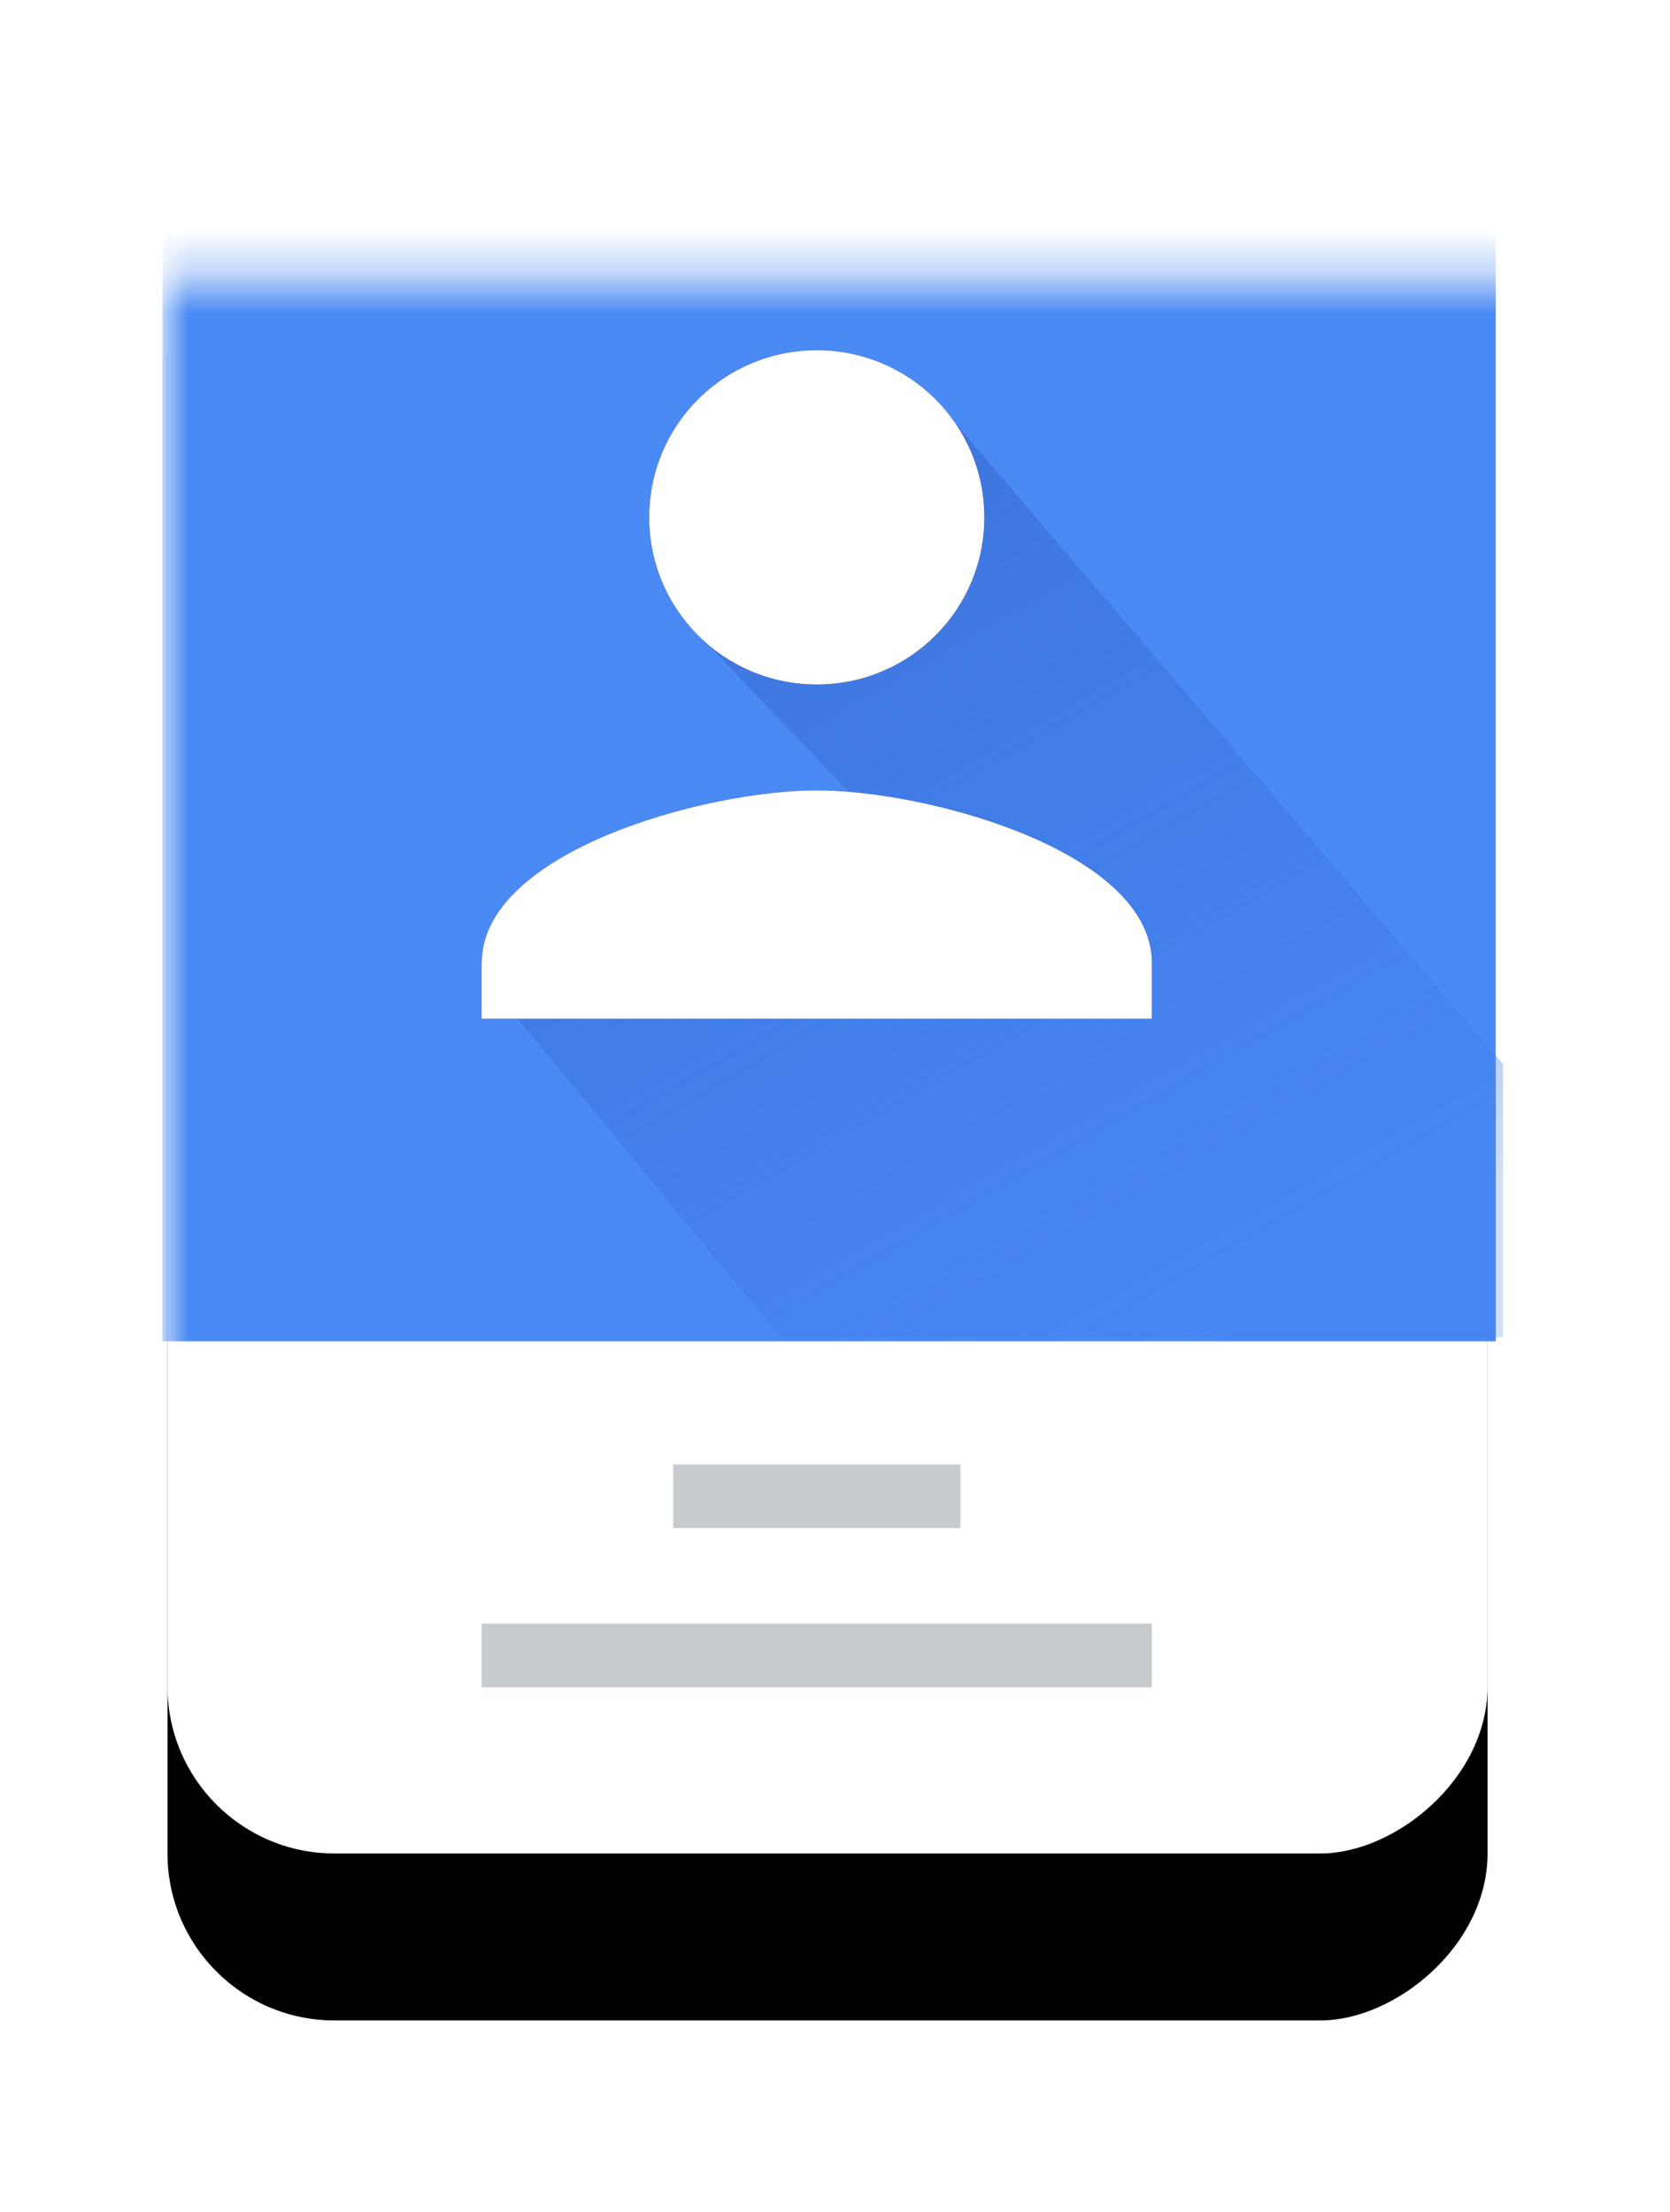 <?xml version="1.0" encoding="UTF-8"?>
<svg width="40px" height="53px" viewBox="0 0 40 53" version="1.1" xmlns="http://www.w3.org/2000/svg" xmlns:xlink="http://www.w3.org/1999/xlink">
    <!-- Generator: Sketch 46 (44423) - http://www.bohemiancoding.com/sketch -->
    <title>Group 5</title>
    <desc>Created with Sketch.</desc>
    <defs>
        <rect id="path-1" x="-6.082" y="6.691" width="43.806" height="31.618" rx="4"></rect>
        <filter x="-9.1%" y="-25.3%" width="136.5%" height="150.6%" filterUnits="objectBoundingBox" id="filter-3">
            <feOffset dx="4" dy="0" in="SourceAlpha" result="shadowOffsetOuter1"></feOffset>
            <feGaussianBlur stdDeviation="2" in="shadowOffsetOuter1" result="shadowBlurOuter1"></feGaussianBlur>
            <feColorMatrix values="0 0 0 0 0.267   0 0 0 0 0.325   0 0 0 0 0.388  0 0 0 0.2 0" type="matrix" in="shadowBlurOuter1"></feColorMatrix>
        </filter>
        <path d="M5,-4.83391539e-16 L26.935,-4.83391539e-16 L26.935,-8.8817842e-16 C29.696,-3.84810456e-15 31.935,2.239 31.935,5 L31.935,31.371 L0,31.371 L0,5 L0,5 C-3.38176876e-16,2.239 2.239,-1.26911285e-15 5,-1.77635684e-15 Z" id="path-4"></path>
        <linearGradient x1="31.641%" y1="19.973%" x2="78.061%" y2="95.6%" id="linearGradient-6">
            <stop stop-color="#3F77E0" offset="0%"></stop>
            <stop stop-color="#3F7CEA" stop-opacity="0.251" offset="100%"></stop>
        </linearGradient>
        <path d="M19.577,12.394 C19.577,14.61 17.785,16.398 15.564,16.398 C13.343,16.398 11.55,14.61 11.55,12.394 C11.55,10.178 13.343,8.39 15.564,8.39 C17.785,8.39 19.577,10.178 19.577,12.394 Z M7.537,23.072 C7.537,20.403 12.888,18.934 15.564,18.934 C18.239,18.934 23.591,20.403 23.591,23.072 L23.591,24.407 L7.537,24.407 L7.537,23.072 Z" id="path-7"></path>
        <filter x="-9.3%" y="-9.4%" width="118.7%" height="118.7%" filterUnits="objectBoundingBox" id="filter-8">
            <feOffset dx="0" dy="0" in="SourceAlpha" result="shadowOffsetOuter1"></feOffset>
            <feGaussianBlur stdDeviation="0.5" in="shadowOffsetOuter1" result="shadowBlurOuter1"></feGaussianBlur>
            <feColorMatrix values="0 0 0 0 0.018   0 0 0 0 0.146   0 0 0 0 0.371  0 0 0 0.2 0" type="matrix" in="shadowBlurOuter1"></feColorMatrix>
        </filter>
    </defs>
    <g id="Add-panel" stroke="none" stroke-width="1" fill="none" fill-rule="evenodd">
        <g id="Element-panel" transform="translate(-286, -327)">
            <g id="Group-2" transform="translate(290, 327)">
                <g id="Group-5">
                    <g id="Rectangle-4-+-Rectangle-4-Copy-Mask">
                        <mask id="mask-2" fill="white">
                            <use xlink:href="#path-1"></use>
                        </mask>
                        <g id="Mask" transform="translate(15.821, 22.5) rotate(90) translate(-15.821, -22.5) ">
                            <use fill="black" fill-opacity="1" filter="url(#filter-3)" xlink:href="#path-1"></use>
                            <use fill="#FFFFFF" fill-rule="evenodd" xlink:href="#path-1"></use>
                        </g>
                        <g id="Rectangle-4" mask="url(#mask-2)">
                            <g transform="translate(-0.108, 0.763)">
                                <mask id="mask-5" fill="white">
                                    <use xlink:href="#path-4"></use>
                                </mask>
                                <use id="Mask" stroke="none" fill="#4A8AF4" fill-rule="evenodd" xlink:href="#path-4"></use>
                            </g>
                        </g>
                    </g>
                    <rect id="Rectangle-13-Copy-5" fill-opacity="0.284" fill="#394959" x="12.124" y="35.085" width="6.88" height="1.525"></rect>
                    <rect id="Rectangle-13-Copy-6" fill-opacity="0.284" fill="#394959" x="7.537" y="38.898" width="16.054" height="1.525"></rect>
                    <polygon id="Path-4" fill="url(#linearGradient-6)" points="18.694 9.915 32 25.489 32 32.034 14.687 32.034 8.301 24.288 16.527 19.18 12.782 15.255"></polygon>
                    <g id="Shape" fill-rule="nonzero">
                        <use fill="black" fill-opacity="1" filter="url(#filter-8)" xlink:href="#path-7"></use>
                        <use fill="#FFFFFF" fill-rule="evenodd" xlink:href="#path-7"></use>
                    </g>
                </g>
            </g>
        </g>
    </g>
</svg>